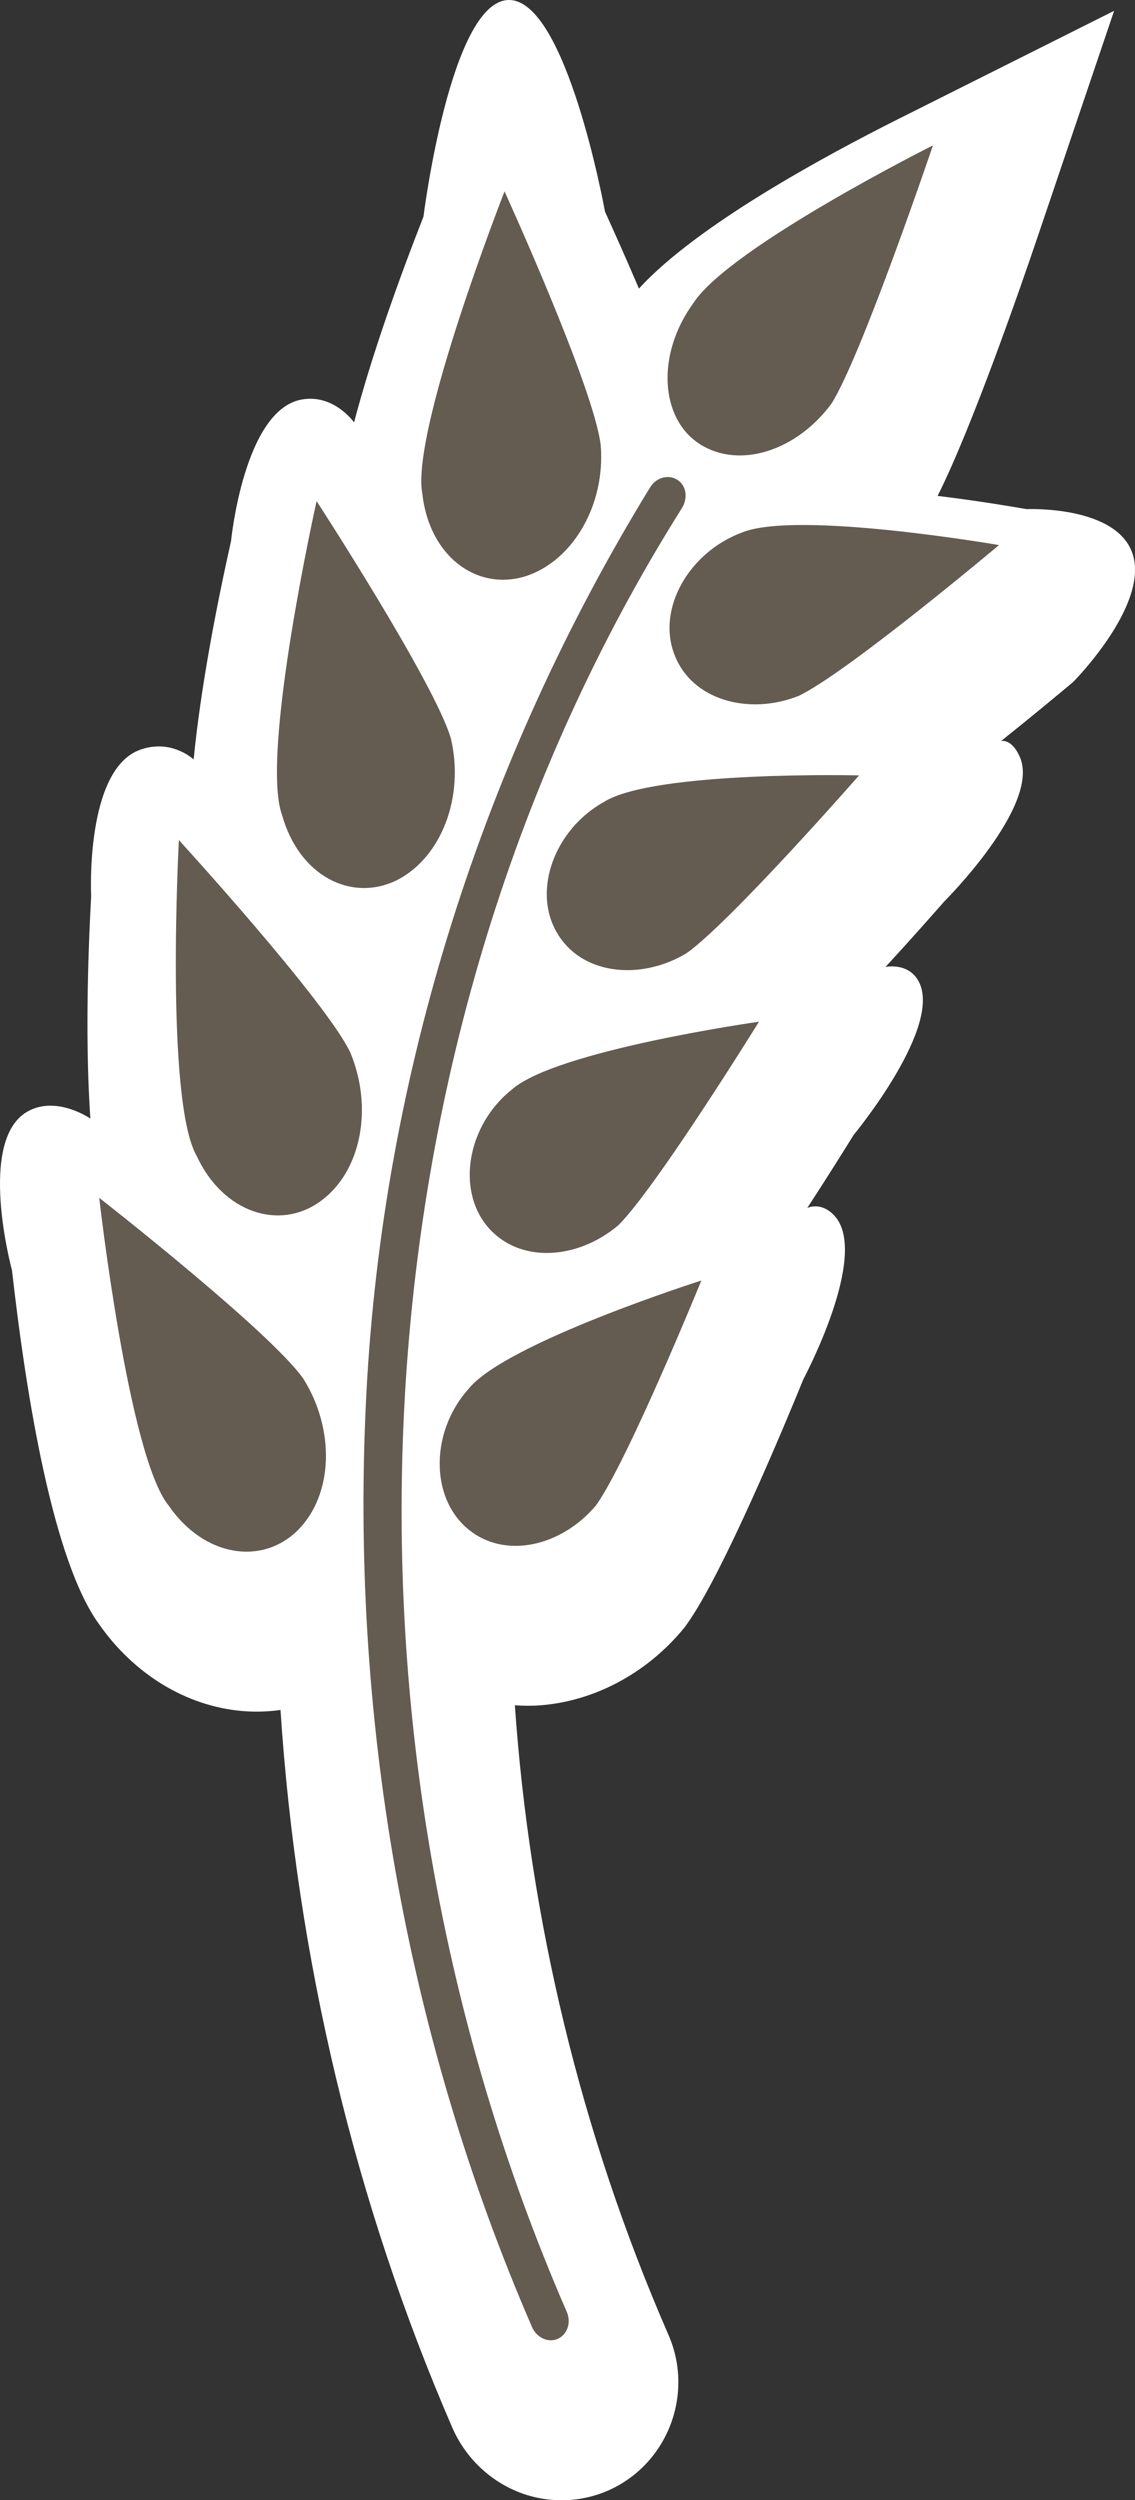 <svg version="1.1" id="图层_1" x="0px" y="0px" width="63.754px" height="140.322px" viewBox="0 0 63.754 140.322" enable-background="new 0 0 63.754 140.322" xml:space="preserve" xmlns="http://www.w3.org/2000/svg" xmlns:xlink="http://www.w3.org/1999/xlink" xmlns:xml="http://www.w3.org/XML/1998/namespace">
  <rect x="0" y="0" width="63.754" height="140.322" fill="#333333" stroke="none"/>
  <path fill="#FFFFFF" d="M62.58,0.608L50.527,6.646c-4.268,2.138-11.404,6.014-14.638,9.55c-0.732-1.716-1.419-3.25-1.906-4.316
	c0,0-2.163-11.968-5.426-11.879c-3.263,0.089-4.77,12.156-4.77,12.156c-1.406,3.584-2.905,7.772-3.9,11.551
	c0,0-1.123-1.612-2.945-1.284c-3.24,0.584-3.962,7.93-3.962,7.93c-0.858,3.841-1.712,8.312-2.103,12.271
	c0,0-1.241-1.178-3.002-0.547C4.767,43.189,5.12,50.29,5.12,50.29C4.908,54.234,4.805,58.8,5.076,62.779c0,0-1.891-1.313-3.52-0.401
	c-2.877,1.611-0.883,8.913-0.883,8.913c0.811,7.17,2.316,16.353,4.905,19.884c1.968,2.8,4.87,4.564,7.977,4.85
	c0.741,0.067,1.479,0.045,2.201-0.055c0.917,13.967,4.182,27.679,9.658,40.295l0.034,0.076c0.764,1.689,2.193,3.007,3.923,3.614
	c1.679,0.589,3.545,0.469,5.124-0.335c0.828-0.423,1.529-0.999,2.087-1.677c1.569-1.905,2.003-4.613,0.932-6.979
	c-4.915-11.295-7.757-23.267-8.594-35.256c0.475,0.03,0.954,0.039,1.439,0c3.001-0.232,5.902-1.767,7.958-4.209l0.137-0.165
	l0.124-0.172c2.018-2.81,5.525-11.245,6.552-13.763c0,0,3.746-6.998,1.739-9.17c-0.756-0.82-1.524-0.433-1.524-0.433
	c1.128-1.732,2.09-3.267,2.604-4.098c0,0,5.195-6.27,3.578-8.746c-0.612-0.938-1.786-0.683-1.786-0.683
	c1.417-1.542,2.633-2.917,3.284-3.66c0,0,5.451-5.416,4.259-8.128c-0.462-1.055-1.054-0.891-1.054-0.891
	c1.742-1.389,3.255-2.647,4.053-3.317c0,0,4.153-4.178,3.376-7.054c-0.776-2.876-5.995-2.645-5.995-2.645
	c-1.566-0.272-3.271-0.532-4.999-0.742c1.938-3.841,4.71-11.855,5.591-14.456L62.58,0.608z" class="color c1"/>
  <g>
    <path fill="#645B51" d="M52.404,8.16c0,0-11.418,5.719-13.449,8.84c-2.116,2.897-1.871,6.506,0.354,7.925
		c2.239,1.431,5.468,0.355,7.4-2.28C48.402,19.975,52.404,8.16,52.404,8.16z" class="color c2"/>
    <path fill="#645B51" d="M56.115,30.592c0,0-11.352-1.965-14.438-0.705c-2.995,1.113-4.794,4.304-3.791,6.857
		c0.96,2.539,4.163,3.436,6.989,2.306C47.618,37.731,56.115,30.592,56.115,30.592z" class="color c2"/>
    <path fill="#645B51" d="M48.254,43.518c0,0-11.513-0.271-14.326,1.487c-2.795,1.554-4.038,5.004-2.636,7.353
		c1.36,2.347,4.668,2.704,7.27,1.141C41.041,51.747,48.254,43.518,48.254,43.518z" class="color c2"/>
    <path fill="#645B51" d="M42.633,57.342c0,0-11.38,1.605-13.881,3.806c-2.507,1.997-3.118,5.608-1.373,7.689
		c1.759,2.093,5.041,1.889,7.365-0.081C36.901,66.595,42.633,57.342,42.633,57.342z" class="color c2"/>
    <path fill="#645B51" d="M28.34,10.743c0,0,5.032,11.018,5.404,14.255c0.267,3.372-1.591,6.526-4.27,7.358
		c-2.711,0.81-5.363-1.14-5.754-4.659C23.076,24.158,28.34,10.743,28.34,10.743z" class="color c2"/>
    <path fill="#645B51" d="M17.783,28.123c0,0,6.611,10.168,7.541,13.312c0.779,3.287-0.531,6.704-3.043,7.97
		c-2.544,1.244-5.482-0.242-6.438-3.665C14.605,42.348,17.783,28.123,17.783,28.123z" class="color c2"/>
    <path fill="#645B51" d="M10.048,47.148c0,0,8.201,8.967,9.624,11.909c1.304,3.114,0.625,6.705-1.675,8.364
		c-2.273,1.657-5.453,0.673-6.948-2.541C9.262,61.757,10.048,47.148,10.048,47.148z" class="color c2"/>
    <path fill="#645B51" d="M39.396,71.867c0,0-10.959,3.486-13.066,6.069c-2.146,2.385-2.171,6.047-0.105,7.826
		c2.053,1.787,5.288,1.06,7.251-1.271C35.266,81.995,39.396,71.867,39.396,71.867z" class="color c2"/>
    <path fill="#645B51" d="M5.574,67.228c0,0,9.568,7.47,11.454,10.136c1.799,2.848,1.702,6.504-0.288,8.507
		c-2,1.996-5.269,1.532-7.274-1.381C7.213,81.709,5.574,67.228,5.574,67.228z" class="color c2"/>
    <path fill="#645B51" d="M29.891,130.62c0.276,0.609,0.95,0.895,1.477,0.627l0,0c0.522-0.266,0.725-0.93,0.461-1.513
		c-14.002-32.181-12.382-71.306,6.496-101.25l0,0c0.326-0.563,0.218-1.25-0.287-1.561l0,0c-0.495-0.313-1.197-0.125-1.53,0.446
		c-9.373,15.27-14.987,32.875-15.925,50.784C19.636,96.05,22.735,114.134,29.891,130.62L29.891,130.62z" class="color c2"/>
  </g>
</svg>